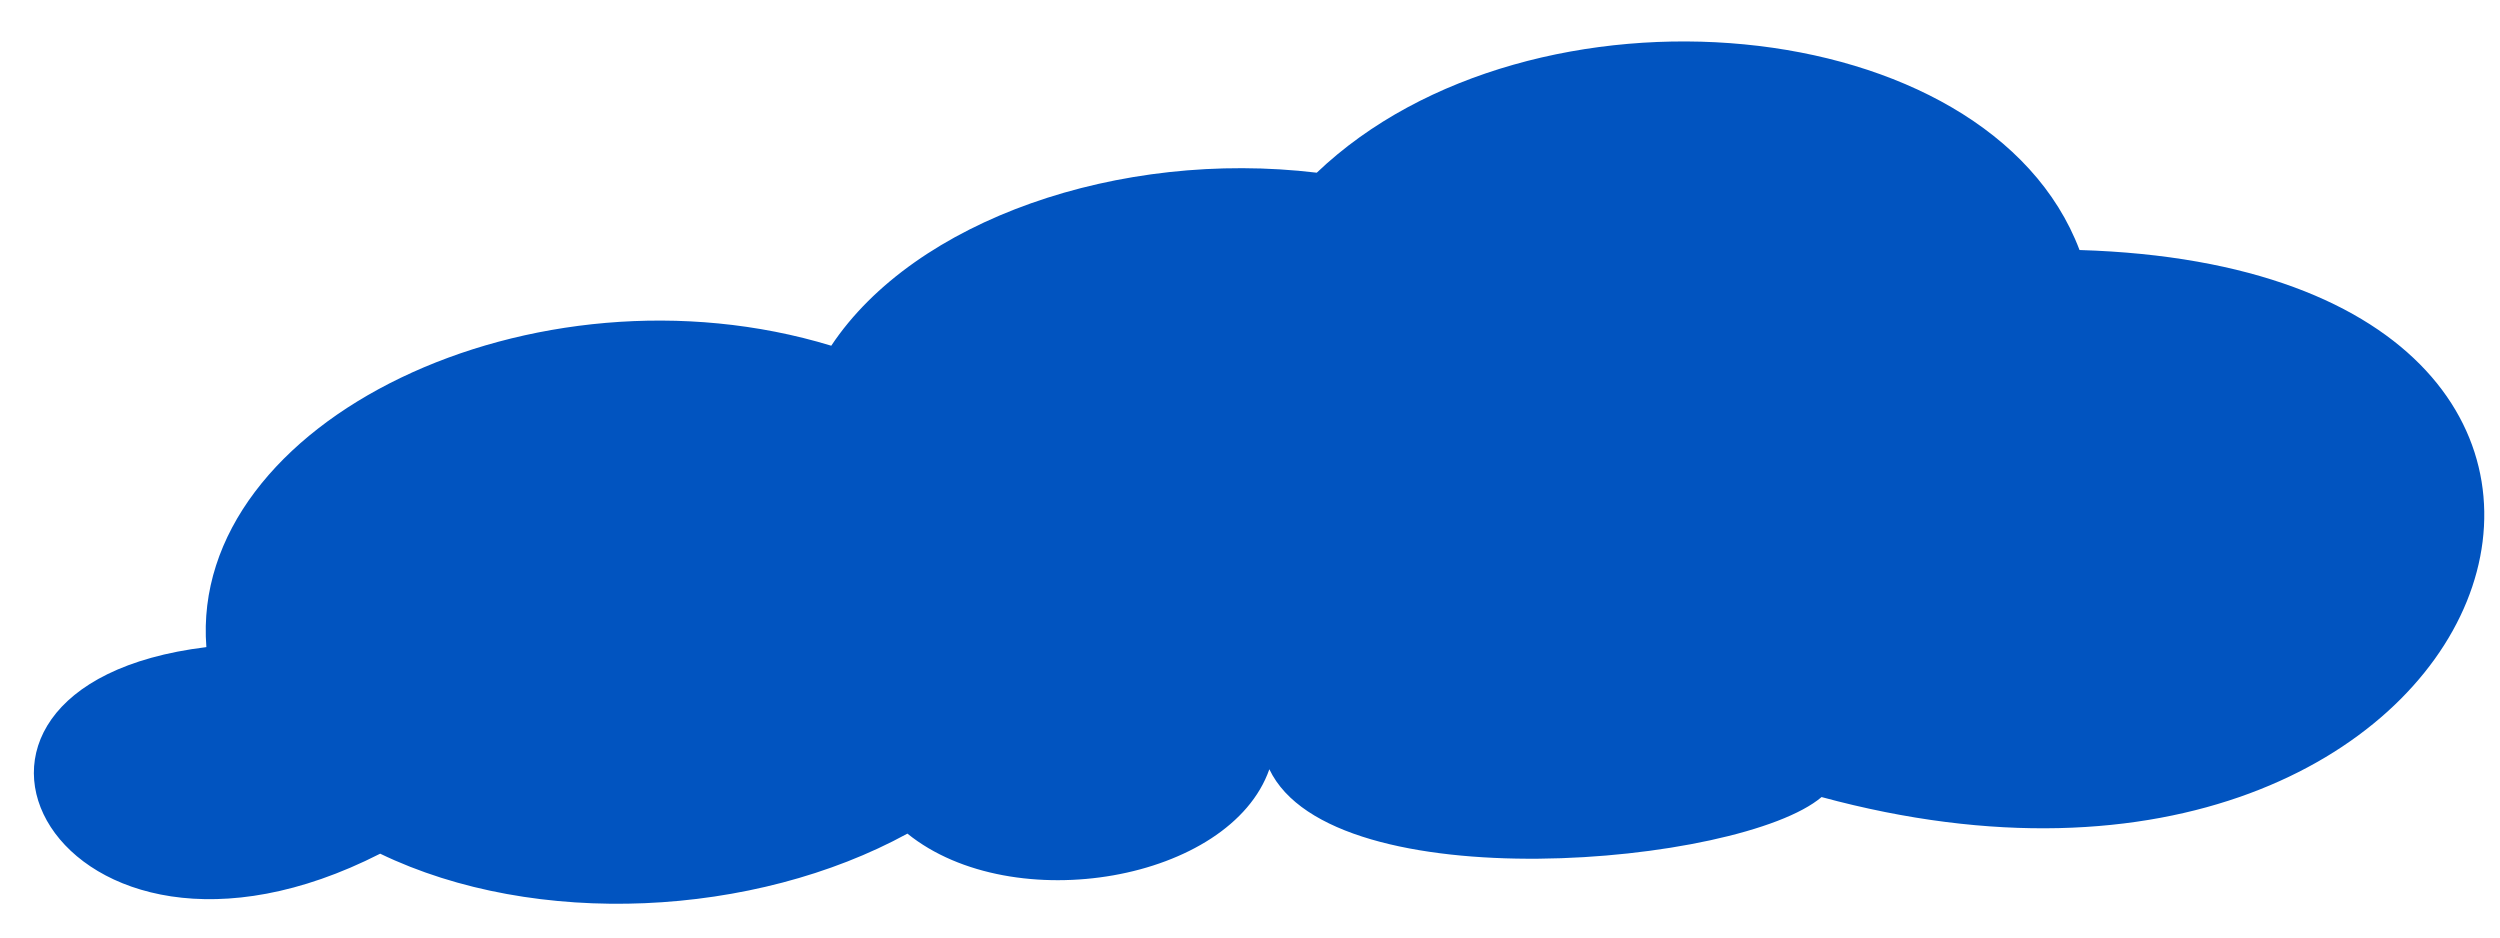 <?xml version="1.0" encoding="UTF-8"?>
<svg width="580.057px" height="217.626px" viewBox="0 0 580.057 217.626" version="1.1" xmlns="http://www.w3.org/2000/svg" xmlns:xlink="http://www.w3.org/1999/xlink">
    <title>Path</title>
    <g id="giveway" stroke="none" stroke-width="1" fill="none" fill-rule="evenodd">
        <path d="M194.502,75.168 C215.338,47.112 263.519,33.085 309.096,40.975 C361.184,-3.738 466.663,11.166 484.894,68.154 C643.763,81.305 576.048,243.499 418.481,191.772 C398.948,206.677 303.888,210.184 290.865,178.622 C280.448,204.047 229.662,210.184 206.222,189.142 C169.761,206.677 118.975,206.677 83.815,187.389 C6.985,221.581 -29.477,142.676 46.051,137.415 C44.749,84.812 126.788,50.619 194.502,75.168 Z" id="Path" fill="#0154C0" transform="translate(290.028, 108.813) rotate(-3) translate(-290.028, -108.813) "></path>
    </g>
</svg>